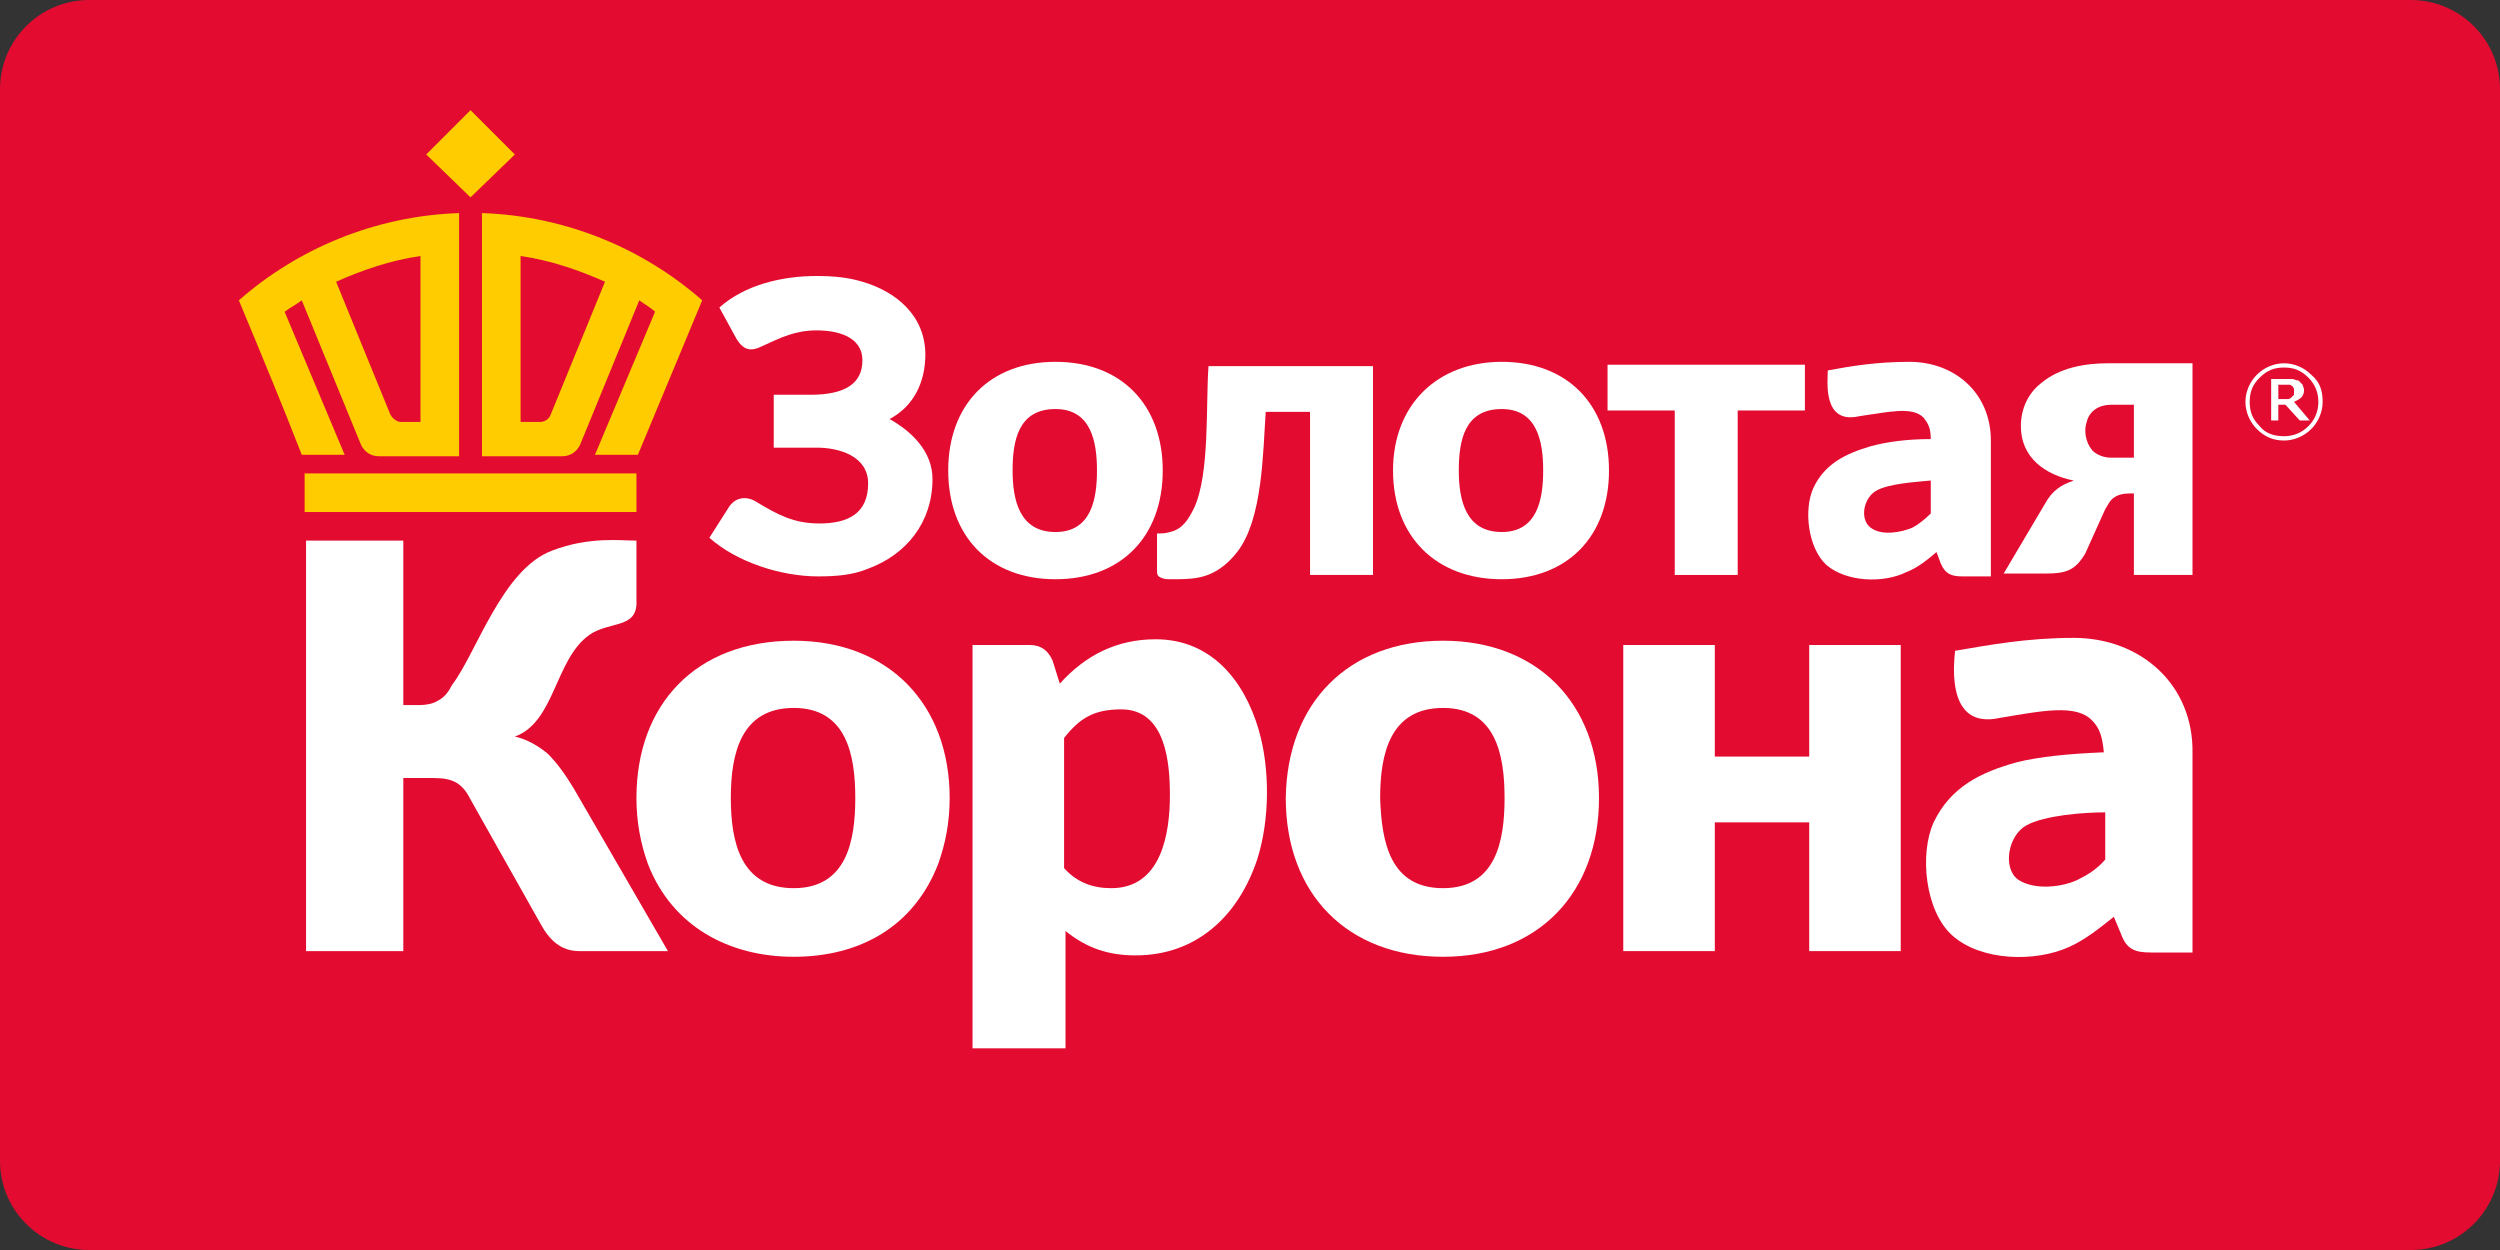<svg width="52" height="26" viewBox="0 0 52 26" fill="none" xmlns="http://www.w3.org/2000/svg">
<rect x="0" y="0" width="52" height="26" fill="#333333" stroke="none"/>
<g clip-path="url(#clip0_7253_1784)">
<path fill-rule="evenodd" clip-rule="evenodd" d="M0 24.143C0 25.169 0.831 26 1.857 26H50.143C51.169 26 52 25.169 52 24.143V1.857C52 0.831 51.169 0 50.143 0H1.857C0.831 0 0 0.831 0 1.857V24.143Z" fill="#E30C30"/>
<path fill-rule="evenodd" clip-rule="evenodd" d="M48.311 8.359C48.311 8.568 48.222 8.776 48.073 8.925C47.925 9.073 47.716 9.163 47.508 9.163C47.27 9.163 47.092 9.073 46.943 8.925C46.794 8.776 46.705 8.568 46.705 8.359C46.705 8.151 46.794 7.943 46.943 7.794C47.092 7.645 47.3 7.556 47.508 7.556C47.716 7.556 47.925 7.645 48.073 7.794C48.252 7.943 48.311 8.121 48.311 8.359ZM48.222 8.359C48.222 8.181 48.163 8.002 48.014 7.854C47.865 7.705 47.716 7.645 47.508 7.645C47.3 7.645 47.151 7.705 47.002 7.854C46.853 8.002 46.794 8.151 46.794 8.359C46.794 8.568 46.853 8.716 47.002 8.865C47.121 9.014 47.3 9.073 47.508 9.073C47.686 9.073 47.865 9.014 48.014 8.865C48.163 8.716 48.222 8.538 48.222 8.359ZM48.043 8.746H47.835L47.538 8.419H47.389V8.746H47.24V7.883H47.538C47.597 7.883 47.657 7.883 47.686 7.883C47.716 7.883 47.746 7.913 47.806 7.913C47.835 7.943 47.865 7.973 47.895 8.002C47.895 8.032 47.925 8.062 47.925 8.121C47.925 8.181 47.895 8.24 47.865 8.27C47.835 8.3 47.776 8.33 47.716 8.359L48.043 8.746ZM47.716 8.151C47.716 8.121 47.716 8.092 47.716 8.092C47.716 8.062 47.686 8.062 47.686 8.032C47.657 8.032 47.657 8.002 47.627 8.002C47.597 8.002 47.568 8.002 47.538 8.002H47.389V8.3H47.508C47.538 8.3 47.597 8.3 47.597 8.3C47.627 8.3 47.657 8.27 47.657 8.27C47.686 8.24 47.686 8.24 47.716 8.211C47.716 8.211 47.716 8.181 47.716 8.151Z" fill="white"/>
<path fill-rule="evenodd" clip-rule="evenodd" d="M19.247 7.378C19.247 7.943 19.009 8.449 18.503 8.716C18.979 8.984 19.396 9.4 19.396 9.966C19.396 10.858 18.86 11.542 18.027 11.84C17.73 11.959 17.403 11.989 17.016 11.989C16.242 11.989 15.32 11.691 14.755 11.185L15.172 10.531C15.32 10.323 15.558 10.323 15.737 10.442C16.183 10.709 16.51 10.888 17.046 10.888C17.641 10.888 18.057 10.68 18.057 10.055C18.057 9.49 17.462 9.311 16.986 9.311H16.094V8.211H16.867C17.224 8.211 17.492 8.151 17.671 8.032C17.849 7.913 17.938 7.735 17.938 7.497C17.938 6.991 17.403 6.872 16.986 6.872C16.54 6.872 16.242 7.021 15.856 7.199C15.618 7.318 15.469 7.288 15.32 7.05L14.963 6.396C15.499 5.92 16.272 5.741 16.986 5.741C17.343 5.741 17.641 5.771 17.938 5.86C18.652 6.069 19.247 6.574 19.247 7.378Z" fill="white"/>
<path fill-rule="evenodd" clip-rule="evenodd" d="M21.954 7.526C23.323 7.526 24.185 8.419 24.185 9.787C24.185 11.156 23.323 12.048 21.954 12.048C20.586 12.048 19.723 11.156 19.723 9.787C19.723 8.419 20.586 7.526 21.954 7.526ZM21.954 11.066C22.698 11.066 22.817 10.382 22.817 9.787C22.817 9.192 22.698 8.508 21.954 8.508C21.181 8.508 21.062 9.163 21.062 9.787C21.062 10.412 21.21 11.066 21.954 11.066Z" fill="white"/>
<path fill-rule="evenodd" clip-rule="evenodd" d="M28.558 7.586V11.959H27.249V8.567H26.327C26.268 9.4 26.268 10.799 25.732 11.483C25.524 11.751 25.256 11.959 24.899 12.018C24.751 12.048 24.542 12.048 24.364 12.048C24.275 12.048 24.215 12.048 24.156 12.018C24.066 11.989 24.066 11.929 24.066 11.87V11.096C24.156 11.096 24.245 11.096 24.334 11.066C24.602 11.007 24.721 10.799 24.84 10.56C25.167 9.847 25.078 8.419 25.137 7.615H28.558V7.586Z" fill="white"/>
<path fill-rule="evenodd" clip-rule="evenodd" d="M31.236 7.526C32.604 7.526 33.467 8.419 33.467 9.787C33.467 11.156 32.604 12.048 31.236 12.048C29.867 12.048 28.975 11.156 28.975 9.787C28.975 8.419 29.897 7.526 31.236 7.526ZM31.236 11.066C31.979 11.066 32.098 10.382 32.098 9.787C32.098 9.192 31.979 8.508 31.236 8.508C30.462 8.508 30.343 9.163 30.343 9.787C30.343 10.412 30.492 11.066 31.236 11.066Z" fill="white"/>
<path fill-rule="evenodd" clip-rule="evenodd" d="M33.437 7.586H37.542V8.538H36.144V11.959H34.835V8.538H33.437V7.586Z" fill="white"/>
<path fill-rule="evenodd" clip-rule="evenodd" d="M45.634 11.959H44.385V10.263C44.236 10.263 44.087 10.263 43.968 10.352C43.879 10.412 43.849 10.501 43.789 10.59L43.373 11.513C43.165 11.87 42.957 11.929 42.57 11.929H41.677L42.54 10.471C42.689 10.204 42.867 10.085 43.135 9.996C42.54 9.877 42.034 9.52 42.034 8.865C42.034 8.508 42.183 8.181 42.451 7.973C42.838 7.645 43.373 7.556 43.849 7.556H45.604V11.959H45.634ZM43.522 9.371C43.611 9.46 43.76 9.52 43.908 9.52H44.385V8.419H43.908C43.67 8.419 43.462 8.538 43.403 8.776C43.343 8.954 43.373 9.192 43.522 9.371Z" fill="white"/>
<path fill-rule="evenodd" clip-rule="evenodd" d="M8.389 14.666H8.716C8.865 14.666 9.014 14.636 9.103 14.577C9.222 14.517 9.311 14.428 9.4 14.25C9.906 13.595 10.442 11.84 11.483 11.453C12.256 11.156 12.911 11.245 13.238 11.245V12.494C13.268 13.089 12.673 12.911 12.256 13.208C11.542 13.714 11.542 15.023 10.709 15.32C10.977 15.38 11.215 15.529 11.394 15.678C11.572 15.856 11.751 16.094 11.929 16.391L13.893 19.783H12.048C11.661 19.783 11.423 19.545 11.245 19.218L9.787 16.629C9.609 16.272 9.4 16.183 9.014 16.183H8.389V19.783H6.366V11.245H8.389V14.666Z" fill="white"/>
<path fill-rule="evenodd" clip-rule="evenodd" d="M16.51 13.327C18.503 13.327 19.753 14.666 19.753 16.599C19.753 17.105 19.664 17.551 19.515 17.968C19.009 19.277 17.879 19.901 16.51 19.901C15.172 19.901 13.982 19.277 13.476 17.968C13.327 17.551 13.238 17.105 13.238 16.599C13.238 14.636 14.488 13.327 16.51 13.327ZM16.51 18.474C17.611 18.474 17.79 17.492 17.79 16.599C17.79 15.707 17.611 14.725 16.51 14.725C15.41 14.725 15.201 15.677 15.201 16.599C15.201 17.522 15.41 18.474 16.51 18.474Z" fill="white"/>
<path fill-rule="evenodd" clip-rule="evenodd" d="M20.229 21.805V13.416H21.419C21.657 13.416 21.805 13.535 21.895 13.744L22.044 14.22C22.579 13.625 23.233 13.297 24.037 13.297C25.197 13.297 25.881 14.16 26.178 15.171C26.416 15.975 26.416 17.046 26.149 17.879C25.762 19.039 24.899 19.872 23.62 19.872C23.055 19.872 22.609 19.723 22.163 19.366V21.805H20.229ZM23.323 14.755C22.757 14.755 22.46 14.934 22.133 15.35V18.057C22.401 18.355 22.728 18.474 23.114 18.474C24.156 18.474 24.334 17.343 24.334 16.54C24.334 15.856 24.245 14.755 23.323 14.755Z" fill="white"/>
<path fill-rule="evenodd" clip-rule="evenodd" d="M30.016 13.327C31.979 13.327 33.259 14.636 33.259 16.599C33.259 18.563 32.009 19.901 30.016 19.901C28.023 19.901 26.744 18.593 26.744 16.599C26.773 14.606 28.053 13.327 30.016 13.327ZM30.016 18.474C31.117 18.474 31.295 17.492 31.295 16.599C31.295 15.707 31.117 14.725 30.016 14.725C28.915 14.725 28.707 15.677 28.707 16.599C28.737 17.522 28.915 18.474 30.016 18.474Z" fill="white"/>
<path fill-rule="evenodd" clip-rule="evenodd" d="M39.535 13.416V19.783H37.632V17.105H35.668V19.783H33.764V13.416H35.668V15.737H37.632V13.416H39.535Z" fill="white"/>
<path fill-rule="evenodd" clip-rule="evenodd" d="M39.714 7.526C39.03 7.526 38.494 7.616 38.018 7.705C38.018 7.913 37.899 8.835 38.673 8.657C39.297 8.568 39.773 8.449 40.011 8.687C40.101 8.806 40.16 8.895 40.16 9.133C39.654 9.133 39.238 9.192 38.911 9.282C38.405 9.43 37.959 9.639 37.721 10.144C37.513 10.59 37.602 11.394 37.989 11.751C38.405 12.108 39.178 12.137 39.654 11.899C39.892 11.81 40.101 11.632 40.279 11.483L40.368 11.721C40.458 11.929 40.577 11.989 40.815 11.989H41.41V9.163C41.41 8.181 40.666 7.526 39.714 7.526ZM40.16 10.68C40.041 10.799 39.892 10.918 39.773 10.977C39.565 11.066 39.149 11.156 38.911 10.977C38.673 10.799 38.762 10.352 39.03 10.204C39.297 10.055 39.863 10.025 40.16 9.995V10.68Z" fill="white"/>
<path fill-rule="evenodd" clip-rule="evenodd" d="M13.238 10.65H6.336V9.847H13.238V10.65Z" fill="#FFCC00"/>
<path fill-rule="evenodd" clip-rule="evenodd" d="M9.787 2.291L10.709 3.213L9.787 4.105L8.865 3.213L9.787 2.291Z" fill="#FFCC00"/>
<path fill-rule="evenodd" clip-rule="evenodd" d="M11.245 8.776C11.156 8.776 10.828 8.776 10.828 8.776V5.325C11.453 5.414 12.048 5.622 12.584 5.86L11.453 8.627C11.394 8.776 11.245 8.776 11.245 8.776ZM14.606 6.247C13.387 5.176 11.78 4.492 10.025 4.432V9.49C10.025 9.49 11.364 9.49 11.691 9.49C11.989 9.49 12.078 9.222 12.078 9.222L13.297 6.247C13.416 6.336 13.536 6.396 13.625 6.485L12.375 9.46H13.268C13.714 8.389 14.16 7.318 14.606 6.247Z" fill="#FFCC00"/>
<path fill-rule="evenodd" clip-rule="evenodd" d="M8.33 8.776C8.419 8.776 8.746 8.776 8.746 8.776V5.325C8.121 5.414 7.526 5.622 6.991 5.86L8.121 8.627C8.211 8.776 8.33 8.776 8.33 8.776ZM4.968 6.247C6.188 5.176 7.794 4.492 9.549 4.432V9.49C9.549 9.49 8.211 9.49 7.883 9.49C7.586 9.49 7.497 9.222 7.497 9.222L6.277 6.247C6.158 6.336 6.039 6.396 5.92 6.485L7.169 9.46H6.277C5.86 8.389 5.414 7.318 4.968 6.247Z" fill="#FFCC00"/>
<path fill-rule="evenodd" clip-rule="evenodd" d="M43.135 13.268C42.153 13.268 41.38 13.416 40.666 13.536C40.636 13.833 40.487 15.172 41.588 14.934C42.481 14.785 43.194 14.636 43.522 14.993C43.67 15.142 43.73 15.32 43.76 15.648C43.046 15.677 42.421 15.737 41.945 15.856C41.201 16.064 40.577 16.362 40.22 17.105C39.922 17.76 40.041 18.95 40.606 19.456C41.201 19.991 42.332 20.021 43.046 19.693C43.373 19.545 43.67 19.307 43.968 19.069L44.117 19.426C44.236 19.753 44.414 19.812 44.741 19.812H45.604V15.677C45.634 14.249 44.533 13.268 43.135 13.268ZM43.789 17.879C43.611 18.087 43.403 18.206 43.224 18.295C42.927 18.444 42.332 18.533 41.975 18.295C41.648 18.057 41.767 17.373 42.153 17.165C42.54 16.957 43.343 16.897 43.789 16.897V17.879Z" fill="white"/>
</g>
<defs>
<clipPath id="clip0_7253_1784">
<rect width="52" height="26" fill="white"/>
</clipPath>
</defs>
</svg>
